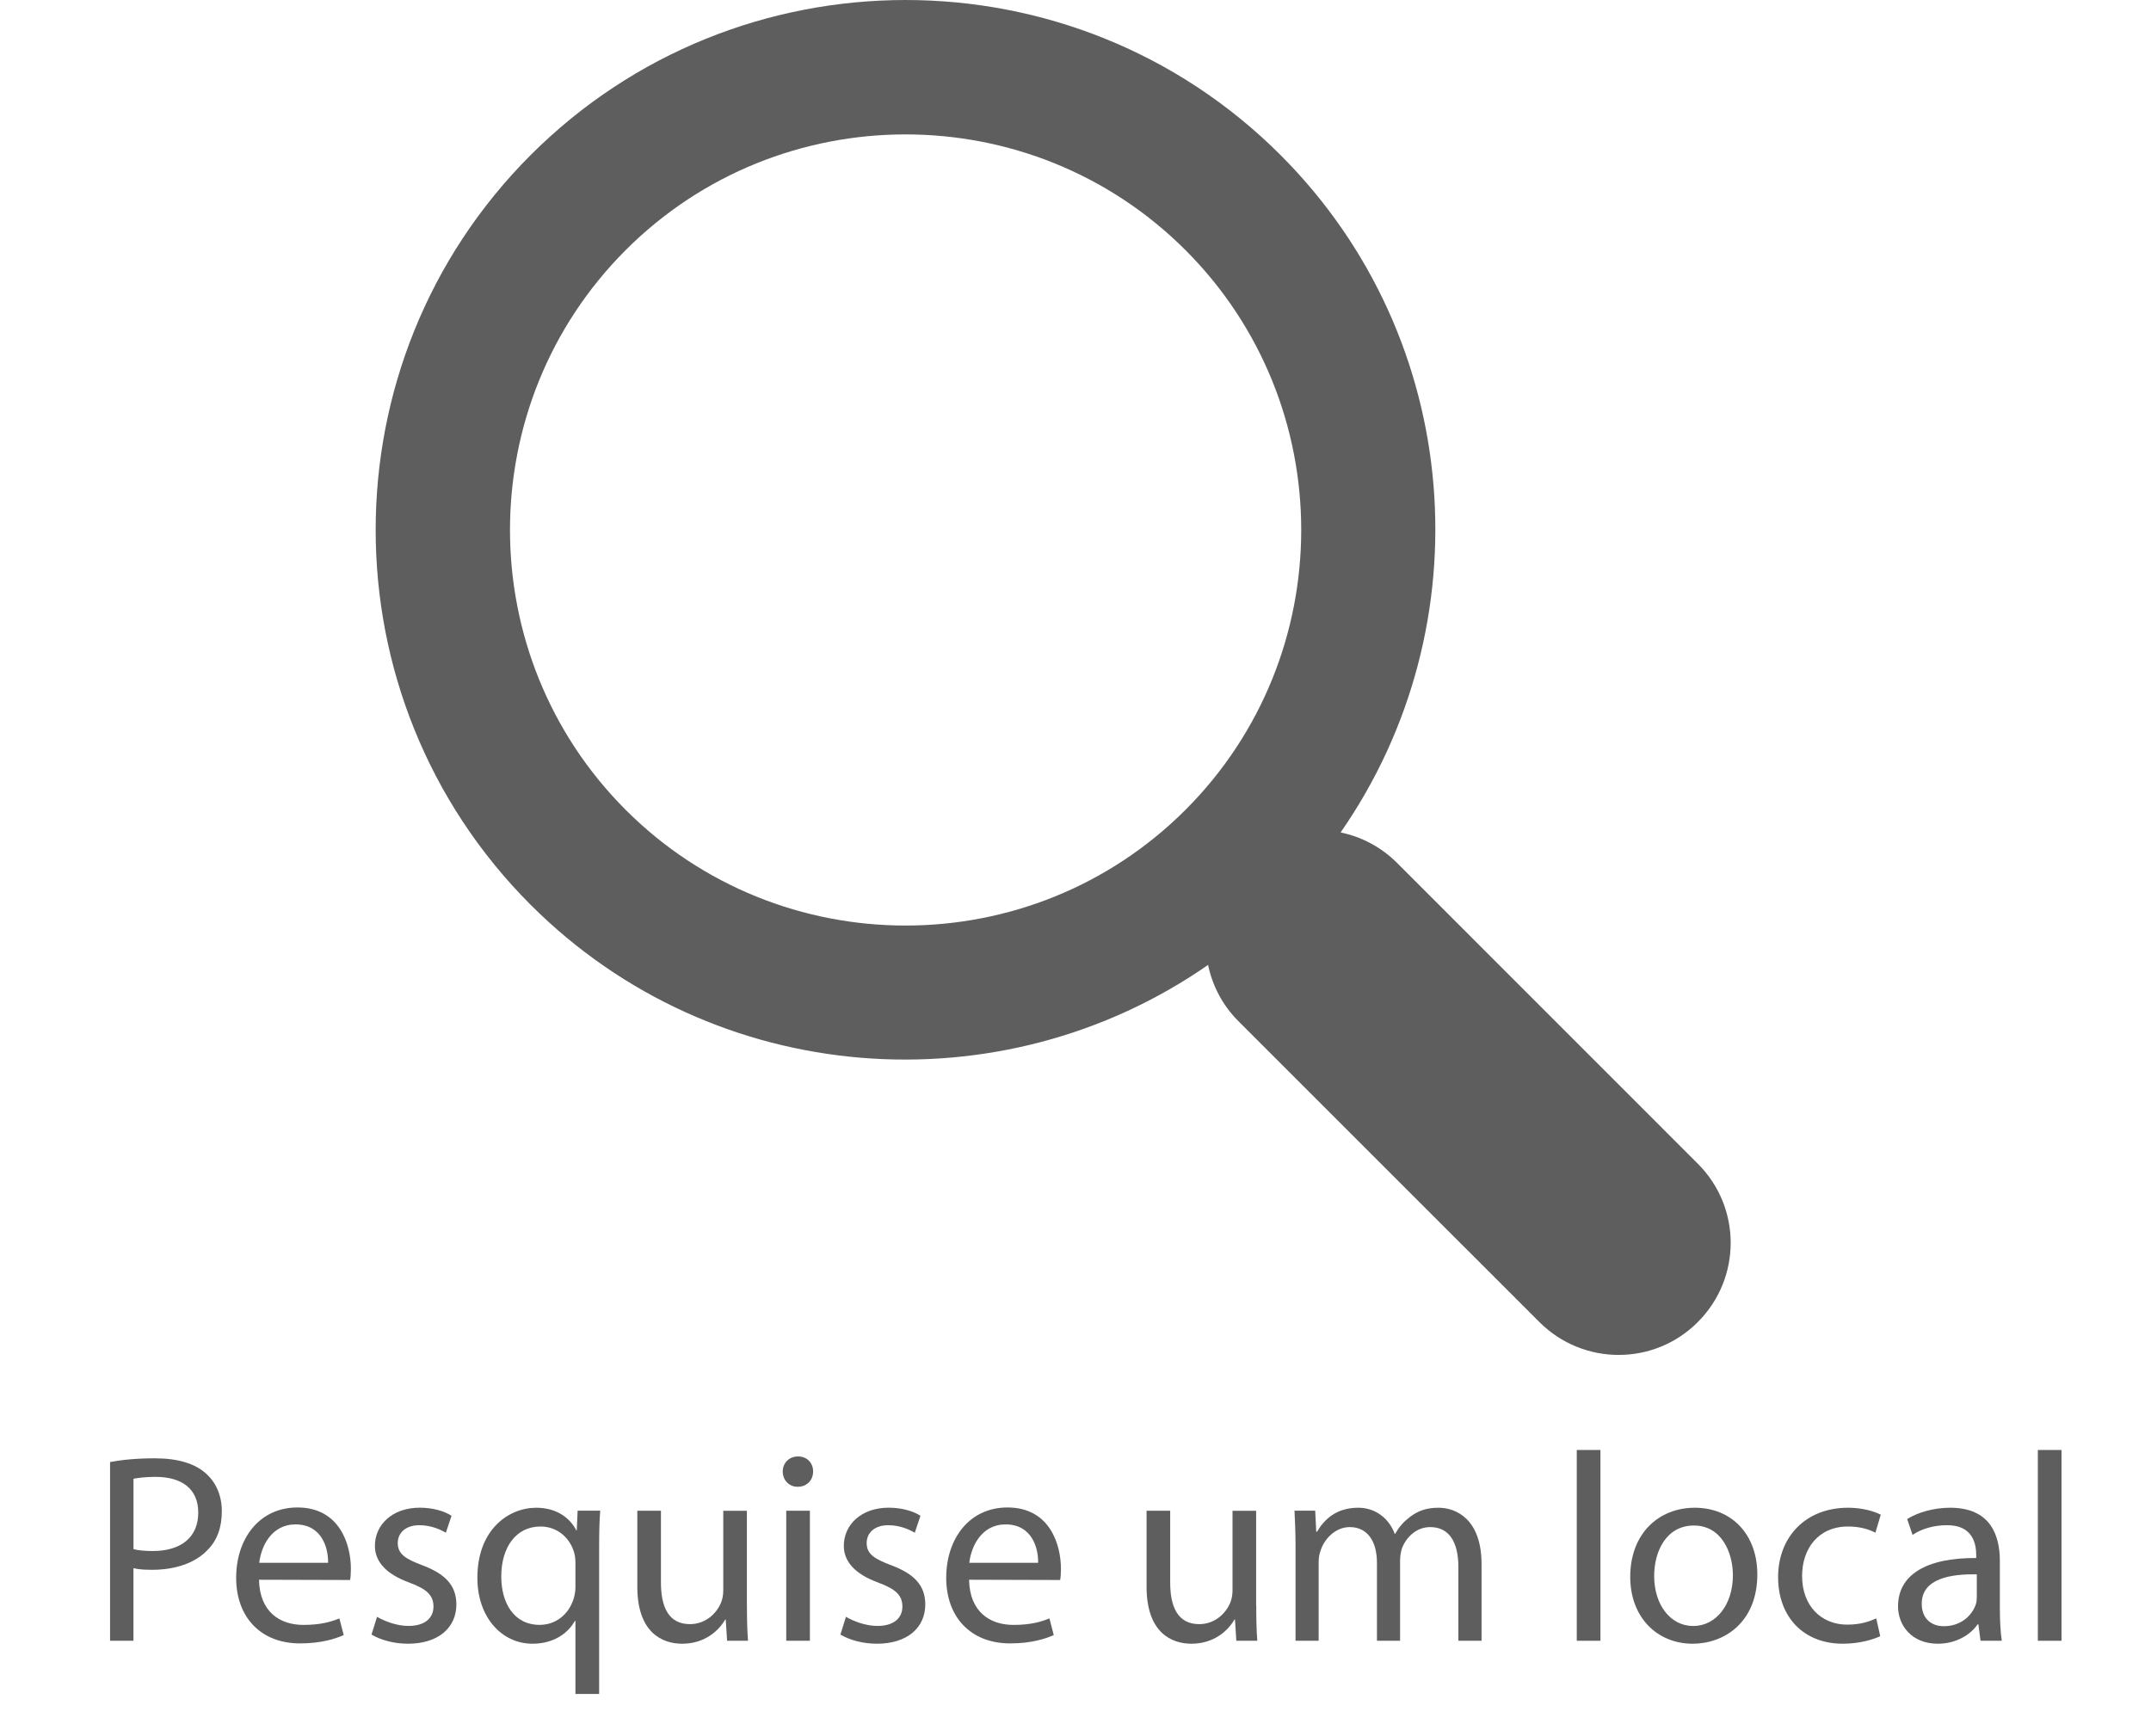 <?xml version="1.0" encoding="utf-8"?>
<!-- Generator: Adobe Illustrator 16.0.2, SVG Export Plug-In . SVG Version: 6.00 Build 0)  -->
<!DOCTYPE svg PUBLIC "-//W3C//DTD SVG 1.1//EN" "http://www.w3.org/Graphics/SVG/1.1/DTD/svg11.dtd">
<svg version="1.1" id="Capa_1" xmlns="http://www.w3.org/2000/svg" xmlns:xlink="http://www.w3.org/1999/xlink" x="0px" y="0px"
	 width="48px" height="38.745px" viewBox="-8.381 0 48 38.745" enable-background="new -8.381 0 48 38.745" xml:space="preserve">
<g>
	<path fill="#5E5E5E" d="M20.194,3.46c-4.612-4.613-12.12-4.613-16.733,0c-4.612,4.614-4.612,12.121,0,16.735
		c4.107,4.106,10.506,4.548,15.116,1.341c0.097,0.459,0.318,0.896,0.676,1.254l6.718,6.717c0.979,0.978,2.561,0.978,3.535,0
		c0.978-0.978,0.978-2.559,0-3.534l-6.718-6.72c-0.355-0.354-0.794-0.578-1.253-0.674C24.743,13.967,24.303,7.57,20.194,3.46z
		 M18.073,18.075c-3.444,3.443-9.05,3.443-12.492,0c-3.442-3.445-3.442-9.049,0-12.493c3.442-3.443,9.048-3.443,12.492,0
		C21.517,9.026,21.517,14.63,18.073,18.075z"/>
</g>
<g>
	<path fill="#5E5E5E" d="M-5.925,32.631c0.252-0.048,0.582-0.083,1.001-0.083c0.516,0,0.894,0.119,1.134,0.335
		c0.222,0.192,0.359,0.486,0.359,0.846c0,0.366-0.107,0.654-0.317,0.863c-0.276,0.294-0.726,0.444-1.235,0.444
		c-0.156,0-0.3-0.006-0.42-0.036v1.619h-0.522V32.631z M-5.403,34.575c0.114,0.03,0.264,0.042,0.432,0.042
		c0.636,0,1.014-0.312,1.014-0.857c0-0.54-0.378-0.798-0.954-0.798c-0.228,0-0.401,0.024-0.491,0.042V34.575z"/>
	<path fill="#5E5E5E" d="M-2.601,35.258c0.013,0.714,0.462,1.008,0.99,1.008c0.377,0,0.611-0.066,0.803-0.145l0.097,0.372
		c-0.187,0.084-0.51,0.186-0.972,0.186c-0.888,0-1.428-0.594-1.428-1.463c0-0.882,0.522-1.571,1.367-1.571
		c0.948,0,1.193,0.834,1.193,1.367c0,0.108-0.006,0.192-0.018,0.252L-2.601,35.258z M-1.06,34.88
		c0.007-0.33-0.138-0.857-0.726-0.857c-0.539,0-0.768,0.492-0.81,0.857H-1.06z"/>
	<path fill="#5E5E5E" d="M0.033,36.085c0.161,0.097,0.438,0.204,0.701,0.204c0.378,0,0.558-0.186,0.558-0.432
		c0-0.252-0.149-0.39-0.533-0.533c-0.528-0.192-0.774-0.474-0.774-0.822c0-0.468,0.384-0.852,1.002-0.852
		c0.294,0,0.552,0.078,0.708,0.181l-0.126,0.377c-0.114-0.065-0.324-0.167-0.594-0.167c-0.313,0-0.48,0.18-0.48,0.396
		c0,0.246,0.168,0.354,0.546,0.497c0.498,0.187,0.762,0.438,0.762,0.876c0,0.516-0.401,0.876-1.079,0.876
		c-0.318,0-0.612-0.084-0.815-0.204L0.033,36.085z"/>
	<path fill="#5E5E5E" d="M4.46,36.176H4.448c-0.155,0.281-0.479,0.51-0.947,0.51c-0.678,0-1.229-0.582-1.229-1.47
		c0-1.085,0.702-1.565,1.313-1.565c0.45,0,0.75,0.223,0.894,0.504H4.49l0.019-0.438h0.504c-0.019,0.24-0.024,0.491-0.024,0.798
		v3.292H4.46V36.176z M4.46,34.893c0-0.078-0.006-0.156-0.024-0.223c-0.084-0.323-0.359-0.6-0.756-0.6
		c-0.545,0-0.875,0.462-0.875,1.115c0,0.582,0.275,1.08,0.857,1.08c0.342,0,0.636-0.21,0.756-0.576
		c0.023-0.071,0.042-0.174,0.042-0.252V34.893z"/>
	<path fill="#5E5E5E" d="M8.287,35.828c0,0.3,0.006,0.564,0.024,0.792H7.844l-0.03-0.474H7.802c-0.132,0.233-0.444,0.54-0.96,0.54
		c-0.455,0-1.001-0.258-1.001-1.271v-1.697h0.527v1.601c0,0.552,0.174,0.93,0.647,0.93c0.354,0,0.6-0.245,0.696-0.485
		c0.029-0.072,0.048-0.168,0.048-0.27v-1.775h0.527V35.828z"/>
	<path fill="#5E5E5E" d="M9.416,33.183c-0.197,0-0.33-0.155-0.33-0.342c0-0.186,0.139-0.335,0.342-0.335
		c0.204,0,0.336,0.149,0.336,0.335c0,0.187-0.132,0.342-0.342,0.342H9.416z M9.164,36.62v-2.902h0.528v2.902H9.164z"/>
	<path fill="#5E5E5E" d="M10.497,36.085c0.161,0.097,0.438,0.204,0.701,0.204c0.378,0,0.558-0.186,0.558-0.432
		c0-0.252-0.149-0.39-0.533-0.533c-0.528-0.192-0.774-0.474-0.774-0.822c0-0.468,0.384-0.852,1.002-0.852
		c0.294,0,0.552,0.078,0.708,0.181l-0.126,0.377c-0.114-0.065-0.324-0.167-0.594-0.167c-0.313,0-0.48,0.18-0.48,0.396
		c0,0.246,0.168,0.354,0.546,0.497c0.498,0.187,0.762,0.438,0.762,0.876c0,0.516-0.401,0.876-1.079,0.876
		c-0.318,0-0.612-0.084-0.815-0.204L10.497,36.085z"/>
	<path fill="#5E5E5E" d="M13.244,35.258c0.013,0.714,0.462,1.008,0.99,1.008c0.377,0,0.611-0.066,0.803-0.145l0.097,0.372
		c-0.187,0.084-0.51,0.186-0.972,0.186c-0.888,0-1.428-0.594-1.428-1.463c0-0.882,0.522-1.571,1.367-1.571
		c0.948,0,1.193,0.834,1.193,1.367c0,0.108-0.006,0.192-0.018,0.252L13.244,35.258z M14.785,34.88
		c0.007-0.33-0.138-0.857-0.726-0.857c-0.539,0-0.768,0.492-0.81,0.857H14.785z"/>
	<path fill="#5E5E5E" d="M19.652,35.828c0,0.3,0.006,0.564,0.024,0.792h-0.468l-0.03-0.474h-0.012
		c-0.132,0.233-0.444,0.54-0.96,0.54c-0.455,0-1.001-0.258-1.001-1.271v-1.697h0.527v1.601c0,0.552,0.174,0.93,0.647,0.93
		c0.354,0,0.6-0.245,0.696-0.485c0.029-0.072,0.048-0.168,0.048-0.27v-1.775h0.527V35.828z"/>
	<path fill="#5E5E5E" d="M20.529,34.502c0-0.306-0.012-0.545-0.023-0.785h0.462l0.023,0.468h0.019
		c0.161-0.276,0.432-0.534,0.917-0.534c0.39,0,0.689,0.24,0.815,0.582h0.012c0.091-0.168,0.21-0.288,0.33-0.378
		c0.174-0.132,0.36-0.204,0.636-0.204c0.39,0,0.96,0.252,0.96,1.26v1.709h-0.517v-1.644c0-0.563-0.209-0.893-0.629-0.893
		c-0.306,0-0.534,0.222-0.63,0.474c-0.024,0.077-0.042,0.174-0.042,0.264v1.799h-0.516V34.88c0-0.468-0.204-0.797-0.605-0.797
		c-0.324,0-0.57,0.264-0.654,0.527c-0.029,0.078-0.042,0.168-0.042,0.258v1.751h-0.516V34.502z"/>
	<path fill="#5E5E5E" d="M26.805,32.362h0.528v4.258h-0.528V32.362z"/>
	<path fill="#5E5E5E" d="M29.39,36.686c-0.779,0-1.392-0.576-1.392-1.493c0-0.972,0.642-1.542,1.439-1.542
		c0.834,0,1.397,0.606,1.397,1.487c0,1.08-0.75,1.548-1.439,1.548H29.39z M29.407,36.29c0.504,0,0.882-0.474,0.882-1.133
		c0-0.492-0.246-1.109-0.869-1.109c-0.618,0-0.888,0.575-0.888,1.127c0,0.636,0.359,1.115,0.869,1.115H29.407z"/>
	<path fill="#5E5E5E" d="M33.577,36.518c-0.138,0.065-0.444,0.168-0.834,0.168c-0.875,0-1.445-0.594-1.445-1.487
		s0.612-1.548,1.56-1.548c0.312,0,0.588,0.078,0.731,0.156l-0.12,0.401c-0.126-0.065-0.323-0.138-0.611-0.138
		c-0.666,0-1.025,0.498-1.025,1.104c0,0.672,0.432,1.086,1.007,1.086c0.301,0,0.498-0.072,0.648-0.139L33.577,36.518z"/>
	<path fill="#5E5E5E" d="M36.247,35.924c0,0.252,0.013,0.497,0.042,0.695h-0.474l-0.048-0.366H35.75
		c-0.156,0.229-0.475,0.433-0.888,0.433c-0.588,0-0.888-0.414-0.888-0.834c0-0.701,0.624-1.085,1.745-1.079v-0.061
		c0-0.239-0.066-0.678-0.66-0.671c-0.275,0-0.558,0.077-0.761,0.216l-0.12-0.354c0.239-0.149,0.594-0.252,0.959-0.252
		c0.894,0,1.109,0.606,1.109,1.188V35.924z M35.732,35.138c-0.575-0.012-1.229,0.09-1.229,0.654c0,0.348,0.229,0.503,0.492,0.503
		c0.384,0,0.63-0.239,0.714-0.485c0.018-0.054,0.023-0.114,0.023-0.168V35.138z"/>
	<path fill="#5E5E5E" d="M37.094,32.362h0.528v4.258h-0.528V32.362z"/>
</g>
</svg>
